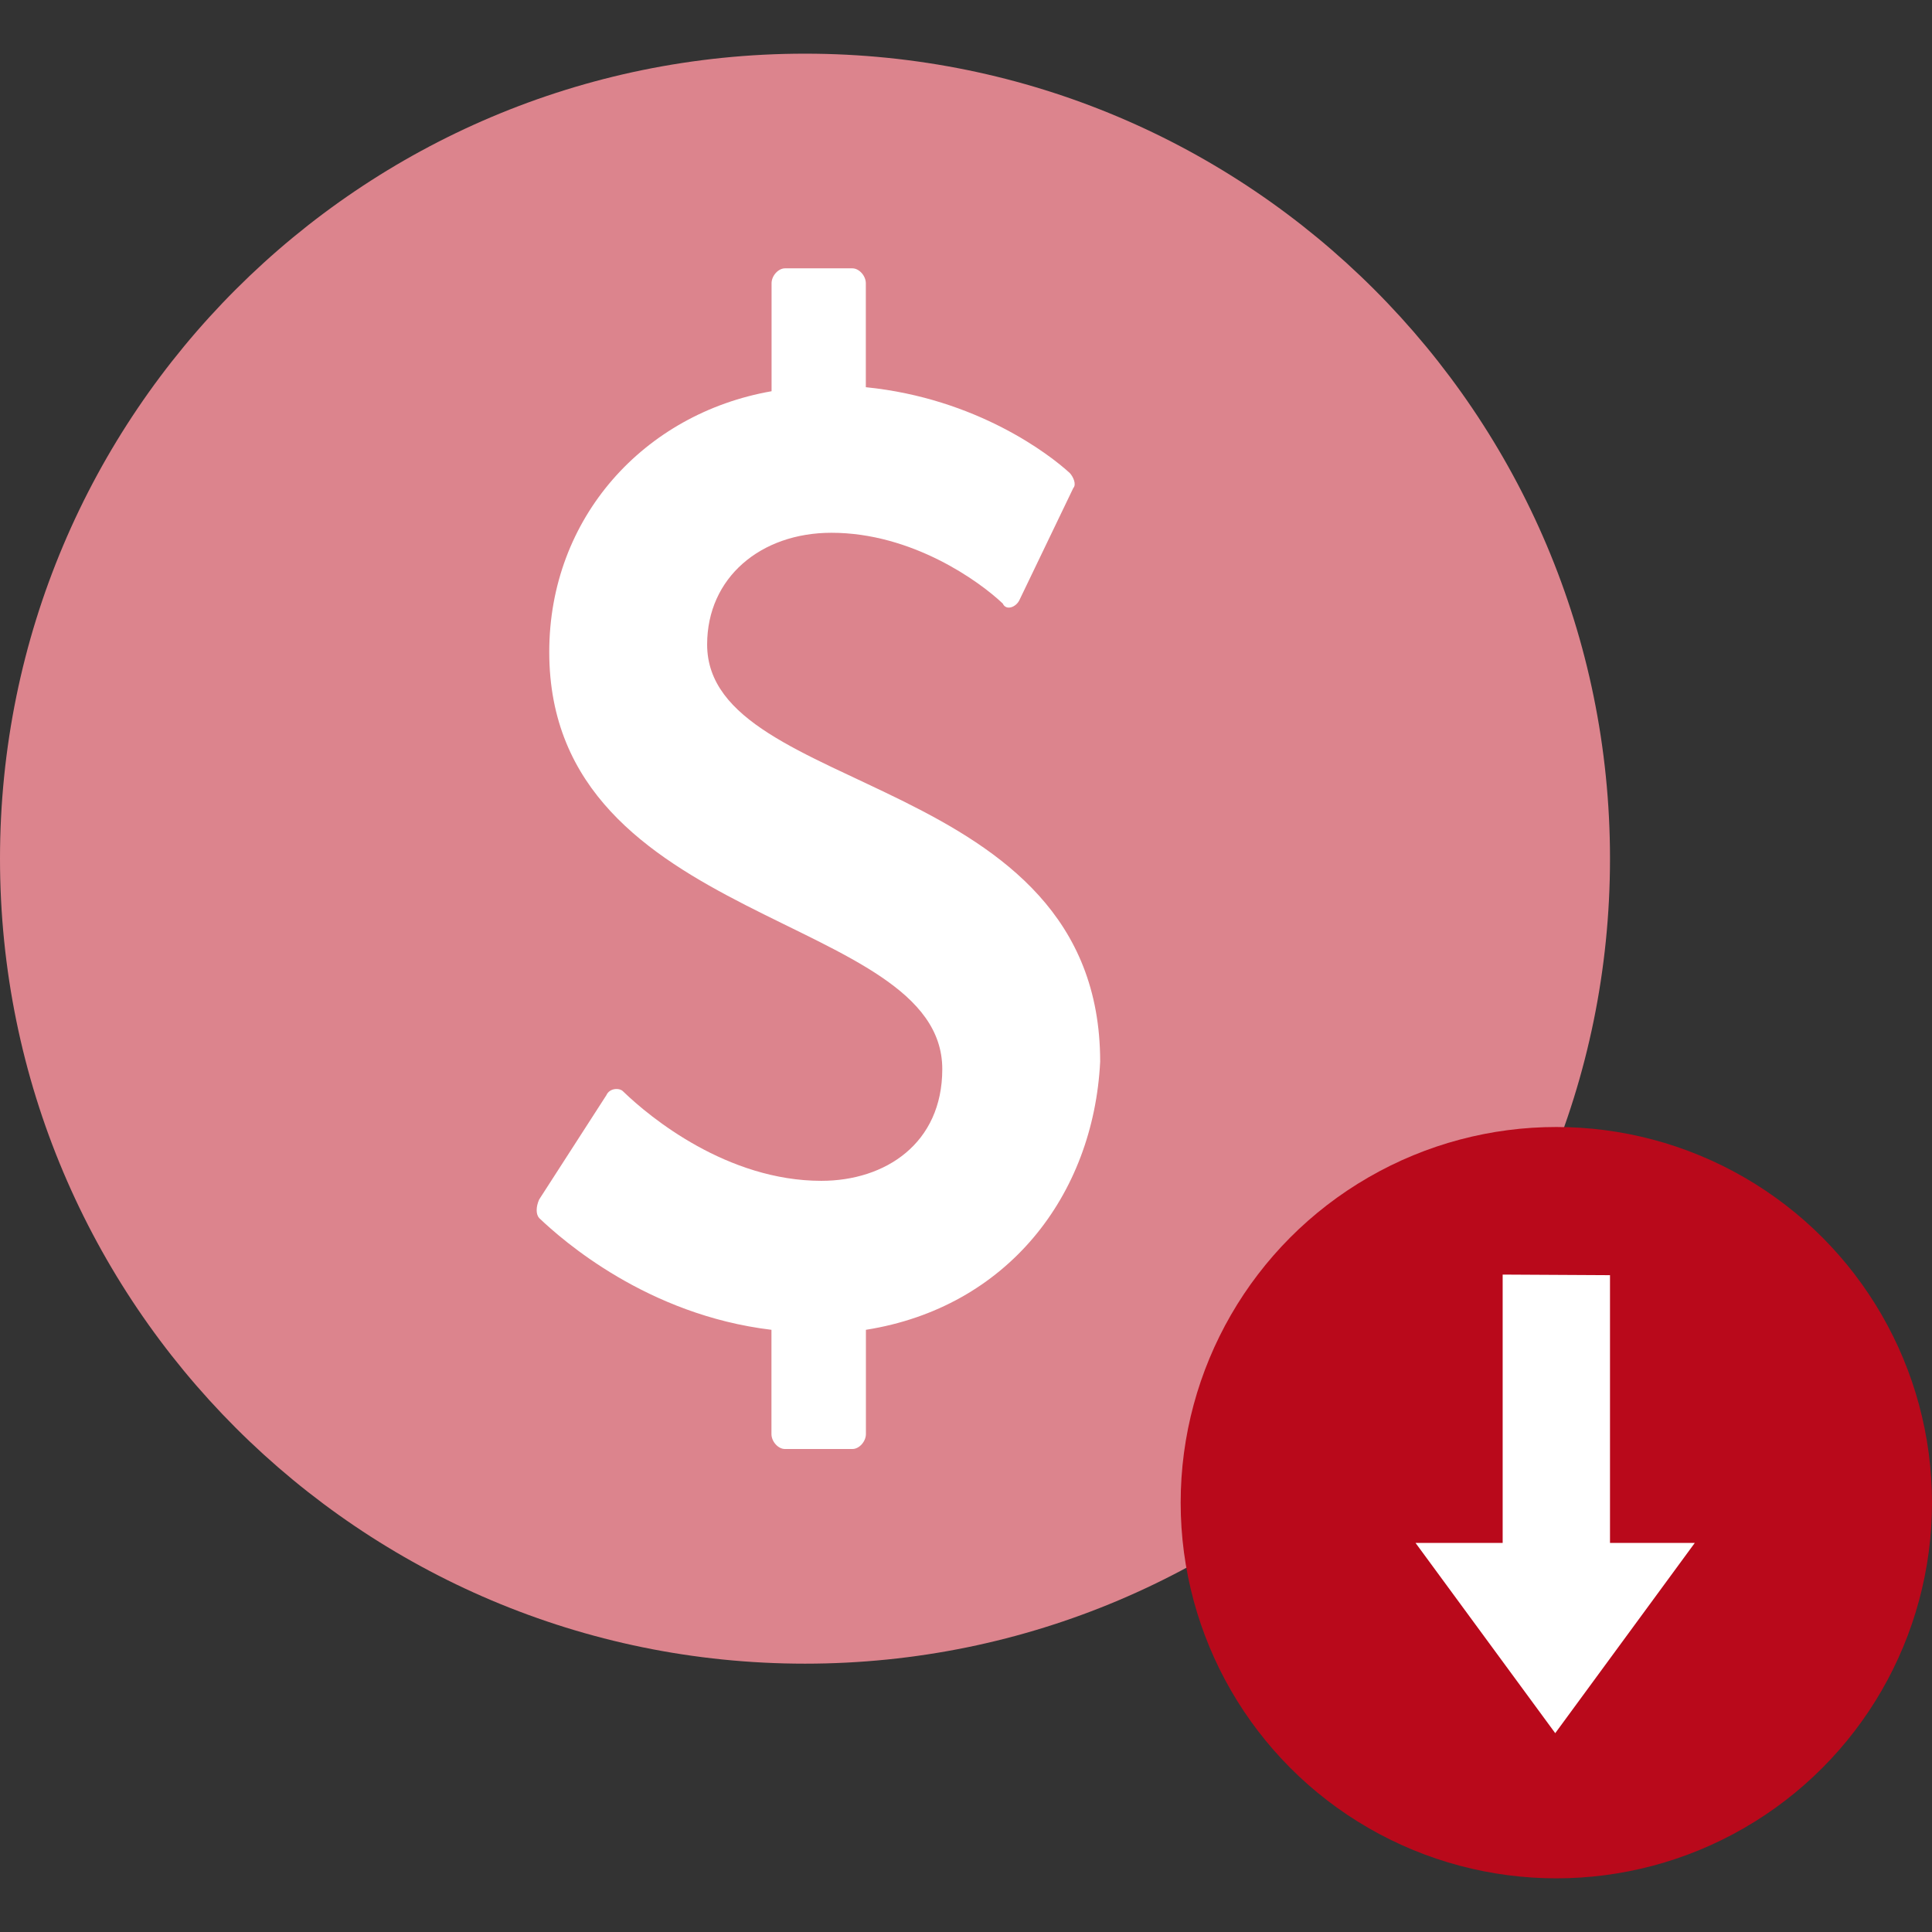 <svg width="72" height="72" fill="none" xmlns="http://www.w3.org/2000/svg"><rect width="100%" height="100%" fill="#333333" stroke="none"/><path d="M60 32c0 16.569-13.431 30-30 30C13.431 62 0 48.569 0 32 0 15.431 13.431 2 30 2c16.569 0 30 13.431 30 30Z" fill="#dc848d"/><path d="M32.27 53.445v-3.887c5.258-.832 8.48-4.996 8.73-9.993 0-10.827-14.647-9.855-14.647-15.546 0-2.498 2.003-4.164 4.632-4.164 3.005 0 5.508 1.804 6.385 2.637.125.278.5.139.626-.139l2.002-4.164c.126-.139 0-.416-.125-.555-.75-.694-3.475-2.788-7.606-3.204v-3.875c0-.277-.25-.555-.501-.555h-2.512c-.25 0-.5.278-.5.555v4.025c-4.758.833-8.285 4.72-8.285 9.717 0 10.27 14.647 9.716 14.647 15.545 0 2.776-2.128 4.164-4.506 4.164-3.506 0-6.385-2.36-7.386-3.33-.126-.14-.501-.14-.626.138L20.094 44.7c-.125.278-.125.555 0 .694.876.833 4.024 3.61 8.656 4.164v3.887c0 .277.25.555.5.555h2.52c.25 0 .5-.278.5-.555Z" fill="#fff"/><circle cx="58" cy="56" r="14" fill="rgba(185, 9, 27, 1)"/><path fill-rule="evenodd" clip-rule="evenodd" d="M60 57.5v-9.978l-4-.022v10h-3.247l5.206 7.09 5.201-7.09H60Z" fill="#fff"/></svg>